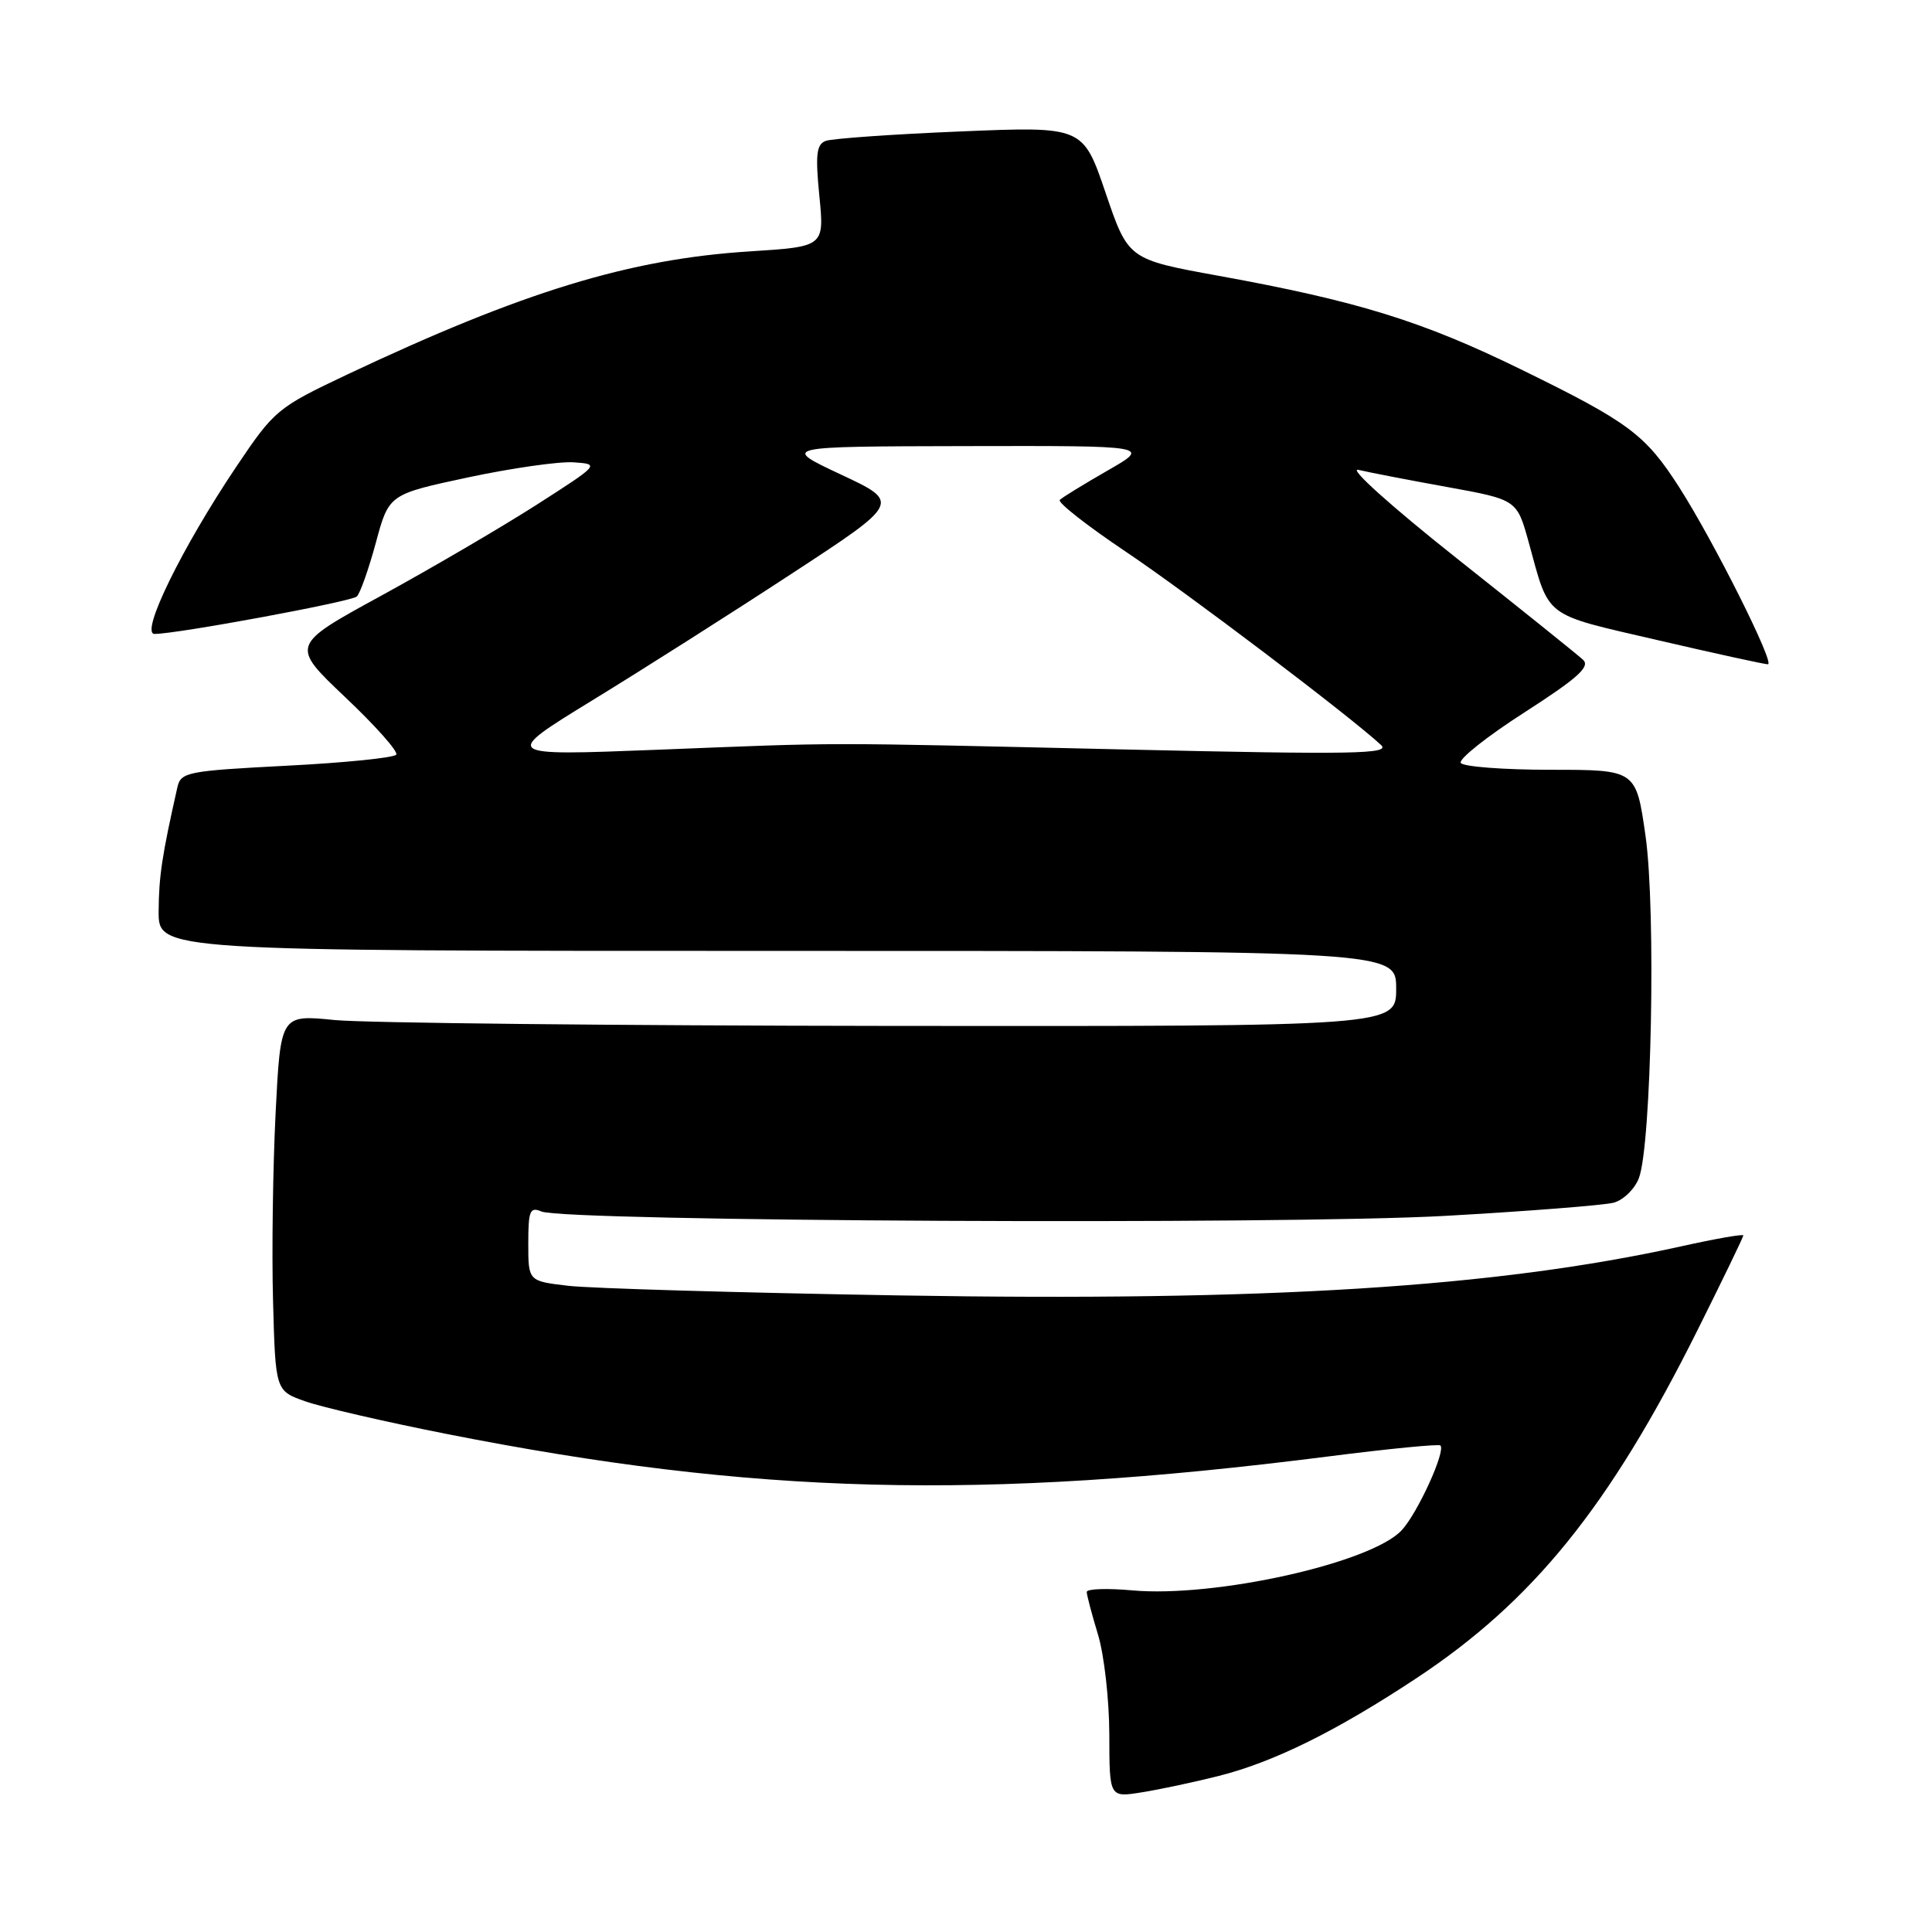 <?xml version="1.0" encoding="UTF-8" standalone="no"?>
<!DOCTYPE svg PUBLIC "-//W3C//DTD SVG 1.1//EN" "http://www.w3.org/Graphics/SVG/1.1/DTD/svg11.dtd" >
<svg xmlns="http://www.w3.org/2000/svg" xmlns:xlink="http://www.w3.org/1999/xlink" version="1.1" viewBox="0 0 256 256">
 <g >
 <path fill="currentColor"
d=" M 161.42 235.34 C 168.75 233.50 177.03 229.41 187.67 222.38 C 203.15 212.15 213.26 199.63 224.91 176.29 C 228.26 169.58 231.00 163.91 231.00 163.70 C 231.00 163.49 227.29 164.14 222.75 165.15 C 198.22 170.57 168.02 172.47 119.14 171.65 C 97.89 171.29 78.14 170.72 75.25 170.37 C 70.00 169.75 70.00 169.75 70.00 164.77 C 70.00 160.41 70.22 159.88 71.75 160.53 C 74.86 161.85 170.14 162.31 191.50 161.11 C 202.50 160.49 212.55 159.70 213.83 159.36 C 215.11 159.01 216.61 157.55 217.16 156.11 C 218.83 151.76 219.44 120.59 218.04 110.75 C 216.79 102.00 216.79 102.00 205.46 102.00 C 199.22 102.00 193.87 101.59 193.56 101.09 C 193.25 100.59 197.05 97.57 202.01 94.39 C 209.06 89.85 210.75 88.34 209.76 87.42 C 209.07 86.78 201.53 80.72 193.00 73.96 C 184.24 67.01 178.59 61.92 180.00 62.26 C 181.38 62.59 186.66 63.61 191.75 64.53 C 201.00 66.21 201.00 66.21 202.56 71.85 C 205.36 82.04 204.34 81.27 219.64 84.82 C 227.26 86.59 233.84 88.03 234.26 88.02 C 235.23 87.99 227.08 71.72 222.53 64.61 C 218.02 57.56 215.85 55.95 201.50 48.93 C 188.42 42.53 179.86 39.89 161.50 36.55 C 149.50 34.37 149.50 34.37 146.50 25.56 C 143.50 16.74 143.50 16.74 127.21 17.42 C 118.24 17.79 110.24 18.36 109.41 18.67 C 108.18 19.14 108.03 20.49 108.57 25.97 C 109.23 32.68 109.23 32.68 99.36 33.31 C 83.42 34.31 69.25 38.65 46.00 49.63 C 36.75 54.01 36.37 54.32 31.33 61.81 C 24.11 72.56 18.51 84.00 20.48 84.00 C 23.46 84.00 46.52 79.73 47.28 79.04 C 47.71 78.65 48.84 75.45 49.80 71.92 C 51.53 65.50 51.53 65.50 62.01 63.26 C 67.78 62.03 74.08 61.13 76.00 61.26 C 79.49 61.50 79.47 61.52 71.05 66.92 C 66.40 69.89 57.17 75.29 50.54 78.92 C 38.49 85.50 38.49 85.50 45.73 92.37 C 49.72 96.14 52.77 99.57 52.51 99.99 C 52.25 100.40 45.73 101.07 38.02 101.46 C 24.76 102.15 23.96 102.30 23.50 104.34 C 21.46 113.37 21.05 116.13 21.02 120.75 C 21.00 126.00 21.00 126.00 103.00 126.00 C 185.00 126.00 185.00 126.00 185.00 131.00 C 185.00 136.00 185.00 136.00 118.25 135.94 C 81.54 135.90 48.28 135.55 44.34 135.16 C 37.18 134.44 37.18 134.44 36.52 147.47 C 36.16 154.64 36.00 165.86 36.18 172.40 C 36.50 184.30 36.50 184.30 40.50 185.70 C 42.70 186.47 51.02 188.39 59.00 189.97 C 99.93 198.07 129.92 198.85 175.99 192.99 C 183.96 191.97 190.65 191.32 190.86 191.53 C 191.60 192.27 187.83 200.51 185.73 202.77 C 181.68 207.11 160.98 211.73 149.99 210.73 C 146.70 210.43 144.00 210.53 144.00 210.94 C 144.00 211.35 144.67 213.89 145.49 216.59 C 146.31 219.29 146.98 225.25 146.99 229.84 C 147.00 238.18 147.00 238.18 151.25 237.50 C 153.59 237.13 158.16 236.16 161.42 235.34 Z  M 78.50 92.79 C 85.10 88.75 96.99 81.20 104.91 76.01 C 119.33 66.58 119.33 66.58 111.41 62.87 C 103.50 59.16 103.50 59.16 128.00 59.11 C 152.50 59.06 152.50 59.06 146.76 62.35 C 143.60 64.17 140.75 65.91 140.43 66.24 C 140.10 66.57 144.03 69.65 149.17 73.10 C 157.36 78.60 178.82 94.85 183.00 98.72 C 184.28 99.91 179.40 100.00 149.50 99.32 C 107.50 98.36 112.18 98.36 87.00 99.35 C 66.50 100.15 66.50 100.15 78.50 92.79 Z "/>
</g>
</svg>
